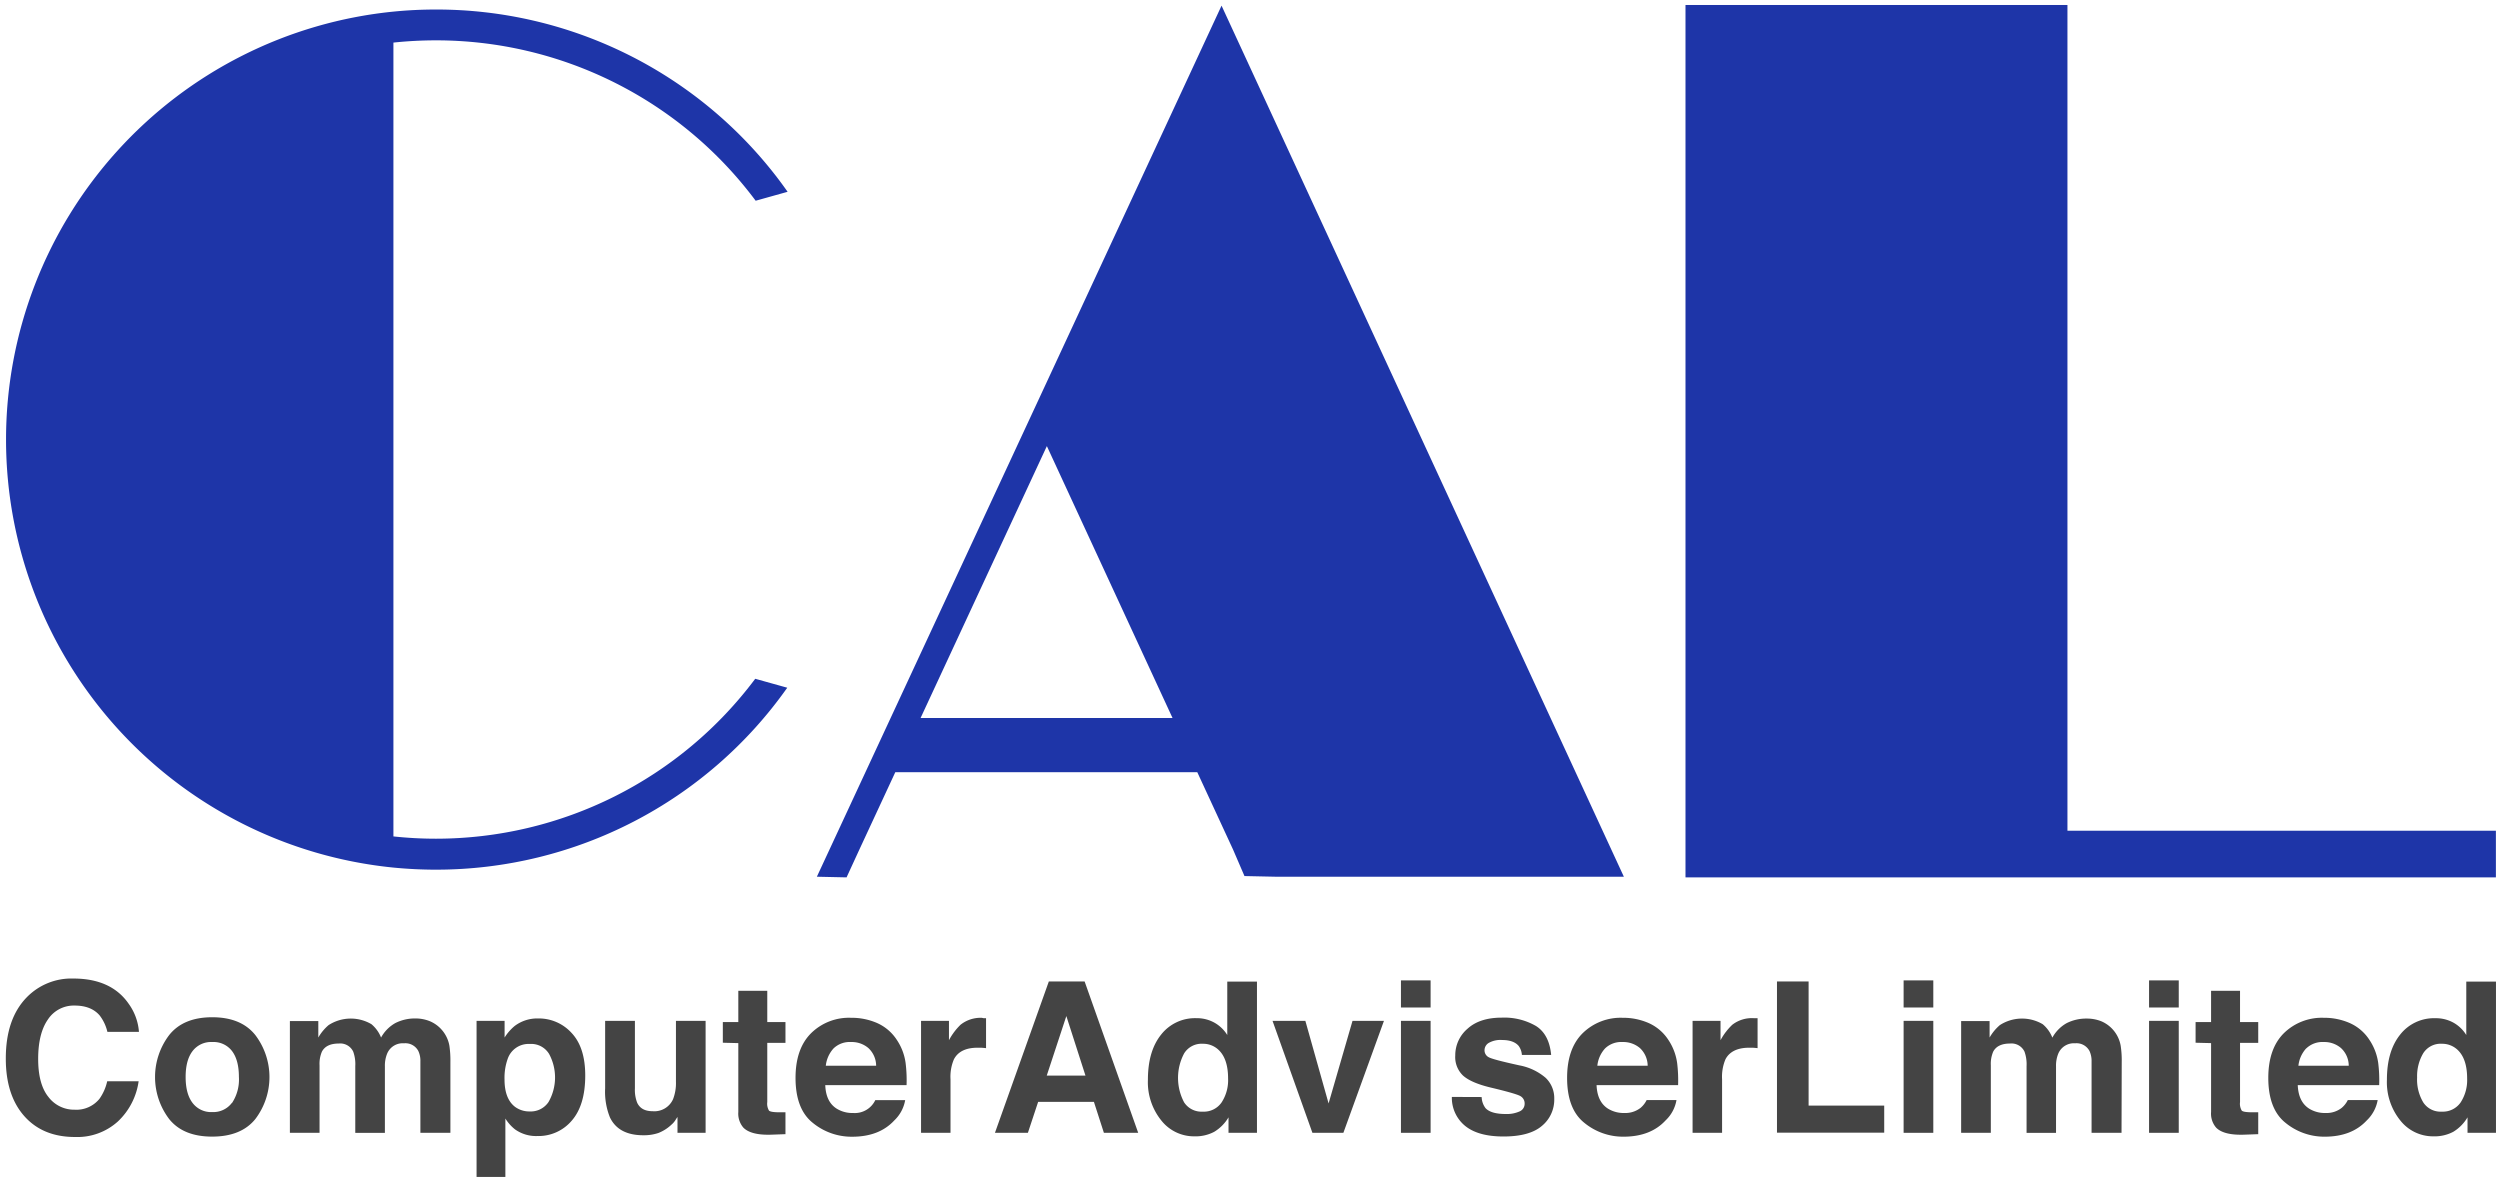 <svg id="レイヤー_1" data-name="レイヤー 1" xmlns="http://www.w3.org/2000/svg" viewBox="0 0 645.76 304.65"><defs><style>.cls-1{fill:#1e35a8;}.cls-2{fill:#444;}</style></defs><title>logo-mark</title><path class="cls-1" d="M315.53,1.46l-45.1,97.12h0L211,226.46l7.67.17,3.3-7.17,9.29-20h78l9.25,20,2.94,6.83,8,.17h90Zm-77.74,184,32.62-70.23,32.46,70.23Z"/><polygon class="cls-1" points="534.03 214.58 534.03 1.29 435.37 1.29 435.37 226.63 534.03 226.63 644.7 226.63 644.7 214.58 534.03 214.58"/><path class="cls-1" d="M112.62,216.64a102.67,102.67,0,0,1-11-.59V11a105.34,105.34,0,0,1,11-.58,103,103,0,0,1,82.57,41.43l8.25-2.31c-.87-1.24-1.77-2.47-2.69-3.67A110.91,110.91,0,0,0,112.62,2.46q-5.57,0-11,.54a111.1,111.1,0,0,0,0,221.1c3.62.35,7.29.54,11,.54a111,111,0,0,0,90.73-47l-8.27-2.31A103,103,0,0,1,112.62,216.64Z"/><path class="cls-2" d="M6.93,257.59a16.1,16.1,0,0,1,12-4.83q9.77,0,14.28,6.48a14.17,14.17,0,0,1,2.68,7.29H27.74a11.17,11.17,0,0,0-2-4.24q-2.19-2.55-6.47-2.55a8,8,0,0,0-6.89,3.59q-2.52,3.6-2.52,10.18t2.66,9.85a8.31,8.31,0,0,0,6.76,3.28,7.67,7.67,0,0,0,6.41-2.81,12.46,12.46,0,0,0,2-4.54h8.12a17.61,17.61,0,0,1-5.37,10.4,15.61,15.61,0,0,1-11.06,4q-8.34,0-13.12-5.41T1.5,273.37Q1.5,263.14,6.93,257.59Z"/><path class="cls-2" d="M65.94,289.07q-3.66,4.51-11.12,4.52t-11.11-4.52a17.94,17.94,0,0,1,0-21.72q3.66-4.59,11.11-4.59t11.12,4.59a17.94,17.94,0,0,1,0,21.72Zm-6-4.18a11,11,0,0,0,1.77-6.7q0-4.35-1.77-6.69a6,6,0,0,0-5.1-2.34,6,6,0,0,0-5.1,2.34c-1.2,1.56-1.79,3.79-1.79,6.69s.59,5.13,1.79,6.7a6,6,0,0,0,5.1,2.36A6,6,0,0,0,59.89,284.89Z"/><path class="cls-2" d="M111.08,263.8a8.48,8.48,0,0,1,5,6.31,26.57,26.57,0,0,1,.26,4.27l0,18.23h-7.75V274.2a6,6,0,0,0-.53-2.71,3.77,3.77,0,0,0-3.71-2,4.34,4.34,0,0,0-4.32,2.6,8.13,8.13,0,0,0-.61,3.32v17.22H91.77V275.39a9.54,9.54,0,0,0-.53-3.74,3.69,3.69,0,0,0-3.74-2.1q-3.24,0-4.35,2.1a8,8,0,0,0-.61,3.55v17.41H74.88V263.74h7.34V268a12.16,12.16,0,0,1,2.66-3.21,10.54,10.54,0,0,1,11.06-.24A8.61,8.61,0,0,1,98.43,268a9.55,9.55,0,0,1,3.69-3.74,11.18,11.18,0,0,1,5.2-1.19A9.92,9.92,0,0,1,111.08,263.8Z"/><path class="cls-2" d="M147.63,266.8q3.54,3.74,3.54,11,0,7.64-3.46,11.64a11.25,11.25,0,0,1-8.91,4A9.32,9.32,0,0,1,133,291.7a10.92,10.92,0,0,1-2.46-2.78V304H123.1v-40.3h7.24V268a12.3,12.3,0,0,1,2.62-3,9.65,9.65,0,0,1,6-1.93A11.42,11.42,0,0,1,147.63,266.8Zm-5.8,5.43a5.4,5.4,0,0,0-5-2.57,5.69,5.69,0,0,0-5.71,3.9,14.57,14.57,0,0,0-.8,5.25q0,5,2.7,7.08a6.18,6.18,0,0,0,3.81,1.2,5.53,5.53,0,0,0,4.86-2.44,12.78,12.78,0,0,0,.14-12.42Z"/><path class="cls-2" d="M164,263.69v17.43a9.11,9.11,0,0,0,.58,3.71c.69,1.47,2,2.2,4,2.2a5.28,5.28,0,0,0,5.28-3.12,11.48,11.48,0,0,0,.74-4.49V263.69h7.66v28.92H175v-4.09c-.07.09-.25.35-.53.8a5.11,5.11,0,0,1-1,1.16,10.54,10.54,0,0,1-3.42,2.18,11.69,11.69,0,0,1-3.88.58q-6.41,0-8.62-4.61a17.71,17.71,0,0,1-1.24-7.51V263.69Z"/><path class="cls-2" d="M186.71,269.34V264h4v-8.07h7.48V264h4.7v5.38h-4.7v15.28a3.47,3.47,0,0,0,.45,2.22c.31.29,1.22.43,2.76.43h.73l.76,0v5.65l-3.58.13q-5.35.19-7.32-1.85a5.53,5.53,0,0,1-1.28-4v-17.8Z"/><path class="cls-2" d="M226.62,264.28a11.73,11.73,0,0,1,5,4.28,14.08,14.08,0,0,1,2.3,6,35.82,35.82,0,0,1,.25,5.74h-21q.16,4.35,3,6.1a7.62,7.62,0,0,0,4.17,1.09,5.86,5.86,0,0,0,5.75-3.32h7.72a9.45,9.45,0,0,1-2.8,5.23q-3.89,4.22-10.88,4.22A15.8,15.8,0,0,1,209.9,290q-4.41-3.55-4.41-11.58c0-5,1.33-8.85,4-11.52a13.93,13.93,0,0,1,10.33-4A16.4,16.4,0,0,1,226.62,264.28Zm-11.31,6.53a7.87,7.87,0,0,0-2,4.47h13a6.28,6.28,0,0,0-2-4.56,6.61,6.61,0,0,0-4.48-1.56A6,6,0,0,0,215.31,270.81Z"/><path class="cls-2" d="M254.05,263l.65,0v7.74c-.48-.05-.9-.09-1.27-.11l-.91,0q-4.56,0-6.12,3a11.45,11.45,0,0,0-.88,5.15v13.82h-7.61V263.69h7.21v5a16.19,16.19,0,0,1,3-4,8.3,8.3,0,0,1,5.52-1.78Z"/><path class="cls-2" d="M270.92,253.51h9.24L294,292.61h-8.86l-2.58-8h-14.4l-2.65,8H257Zm-.54,24.32h10l-4.94-15.38Z"/><path class="cls-2" d="M313.69,264.16a9.14,9.14,0,0,1,3.32,3.19V253.56h7.67v39.05h-7.35v-4a10.65,10.65,0,0,1-3.69,3.74,10.31,10.31,0,0,1-5.14,1.17,10.74,10.74,0,0,1-8.53-4.1,15.73,15.73,0,0,1-3.46-10.52q0-7.39,3.4-11.64A11.11,11.11,0,0,1,309,263,9.29,9.29,0,0,1,313.69,264.16Zm1.86,20.59a10.5,10.5,0,0,0,1.67-6.18q0-5.29-2.68-7.58a5.75,5.75,0,0,0-3.82-1.38,5.29,5.29,0,0,0-4.86,2.5,13.48,13.48,0,0,0,0,12.63,5.34,5.34,0,0,0,4.79,2.4A5.56,5.56,0,0,0,315.55,284.75Z"/><path class="cls-2" d="M349.36,263.69h8.12L347,292.61h-8L328.7,263.69h8.48l6,21.33Z"/><path class="cls-2" d="M369.53,260.24h-7.66v-7h7.66Zm-7.66,3.45h7.66v28.92h-7.66Z"/><path class="cls-2" d="M382.72,283.37a5,5,0,0,0,1,2.87q1.41,1.51,5.22,1.51a8,8,0,0,0,3.56-.66,2.13,2.13,0,0,0,1.32-2,2.16,2.16,0,0,0-1.06-1.94q-1.07-.66-7.91-2.28c-3.29-.81-5.6-1.83-6.95-3.05a6.61,6.61,0,0,1-2-5.2,9,9,0,0,1,3.15-6.88q3.15-2.88,8.86-2.88a16.3,16.3,0,0,1,8.84,2.16q3.42,2.16,3.92,7.47h-7.56a4.47,4.47,0,0,0-.82-2.31c-.84-1-2.26-1.54-4.26-1.54a6.13,6.13,0,0,0-3.52.77,2.22,2.22,0,0,0-1.05,1.81,2,2,0,0,0,1.11,1.88c.75.41,3.38,1.1,7.9,2.09a14.51,14.51,0,0,1,6.77,3.21,7.28,7.28,0,0,1,2.23,5.44,8.77,8.77,0,0,1-3.21,7q-3.19,2.72-9.9,2.72t-10.08-2.88a9.36,9.36,0,0,1-3.26-7.34Z"/><path class="cls-2" d="M425.91,264.28a11.76,11.76,0,0,1,5,4.28,14.21,14.21,0,0,1,2.3,6,37,37,0,0,1,.25,5.74H412.4q.18,4.35,3,6.1a7.67,7.67,0,0,0,4.17,1.09,6.39,6.39,0,0,0,4.2-1.33,6.22,6.22,0,0,0,1.56-2h7.71a9.38,9.38,0,0,1-2.8,5.23q-3.88,4.22-10.88,4.22A15.77,15.77,0,0,1,409.2,290q-4.41-3.55-4.41-11.58c0-5,1.32-8.85,4-11.52a14,14,0,0,1,10.34-4A16.35,16.35,0,0,1,425.91,264.28Zm-11.31,6.53a7.8,7.8,0,0,0-2,4.47h13a6.31,6.31,0,0,0-2-4.56,6.64,6.64,0,0,0-4.49-1.56A6,6,0,0,0,414.6,270.81Z"/><path class="cls-2" d="M453.34,263l.65,0v7.74c-.47-.05-.9-.09-1.27-.11l-.9,0c-3,0-5.09,1-6.13,3a11.62,11.62,0,0,0-.87,5.15v13.82H437.2V263.69h7.22v5a15.71,15.71,0,0,1,3.05-4A8.27,8.27,0,0,1,453,263Z"/><path class="cls-2" d="M459,253.51h8.17v32.07h19.53v7H459Z"/><path class="cls-2" d="M499.38,260.24h-7.67v-7h7.67Zm-7.67,3.45h7.67v28.92h-7.67Z"/><path class="cls-2" d="M542.78,263.8a8.44,8.44,0,0,1,5,6.31,25.23,25.23,0,0,1,.27,4.27L548,292.61h-7.74V274.2a6.11,6.11,0,0,0-.53-2.71,3.78,3.78,0,0,0-3.72-2,4.35,4.35,0,0,0-4.32,2.6,8.13,8.13,0,0,0-.61,3.32v17.22h-7.61V275.39a9.73,9.73,0,0,0-.53-3.74,3.71,3.71,0,0,0-3.74-2.1q-3.24,0-4.35,2.1a8,8,0,0,0-.61,3.55v17.41h-7.67V263.74h7.35V268a12.16,12.16,0,0,1,2.65-3.21,10.54,10.54,0,0,1,11.06-.24,8.54,8.54,0,0,1,2.5,3.48,9.53,9.53,0,0,1,3.68-3.74,11.21,11.21,0,0,1,5.2-1.19A10,10,0,0,1,542.78,263.8Z"/><path class="cls-2" d="M562.78,260.24h-7.67v-7h7.67Zm-7.67,3.45h7.67v28.92h-7.67Z"/><path class="cls-2" d="M567.13,269.34V264h4v-8.07h7.48V264h4.7v5.38h-4.7v15.28a3.47,3.47,0,0,0,.45,2.22c.3.29,1.22.43,2.76.43h.73l.76,0v5.65l-3.58.13q-5.37.19-7.32-1.85a5.53,5.53,0,0,1-1.28-4v-17.8Z"/><path class="cls-2" d="M607,264.28a11.7,11.7,0,0,1,5,4.28,14.21,14.21,0,0,1,2.3,6,35.82,35.82,0,0,1,.25,5.74H593.52q.18,4.35,3,6.1a7.62,7.62,0,0,0,4.17,1.09,6.34,6.34,0,0,0,4.19-1.33,6.22,6.22,0,0,0,1.56-2h7.72a9.51,9.51,0,0,1-2.8,5.23q-3.89,4.22-10.88,4.22A15.78,15.78,0,0,1,590.32,290q-4.41-3.55-4.41-11.58c0-5,1.33-8.85,4-11.52a14,14,0,0,1,10.34-4A16.32,16.32,0,0,1,607,264.28Zm-11.31,6.53a7.87,7.87,0,0,0-2,4.47h13a6.23,6.23,0,0,0-2-4.56,6.61,6.61,0,0,0-4.48-1.56A6,6,0,0,0,595.72,270.81Z"/><path class="cls-2" d="M633.74,264.16a9.11,9.11,0,0,1,3.31,3.19V253.56h7.67v39.05h-7.35v-4a10.71,10.71,0,0,1-3.68,3.74,10.35,10.35,0,0,1-5.15,1.17,10.76,10.76,0,0,1-8.53-4.1,15.73,15.73,0,0,1-3.46-10.52q0-7.39,3.41-11.64a11.09,11.09,0,0,1,9.11-4.25A9.32,9.32,0,0,1,633.74,264.16Zm1.86,20.59a10.57,10.57,0,0,0,1.67-6.18c0-3.53-.9-6.06-2.68-7.58a5.77,5.77,0,0,0-3.82-1.38,5.31,5.31,0,0,0-4.87,2.5,11.66,11.66,0,0,0-1.55,6.22,11.46,11.46,0,0,0,1.58,6.41,5.32,5.32,0,0,0,4.78,2.4A5.59,5.59,0,0,0,635.6,284.75Z"/></svg>